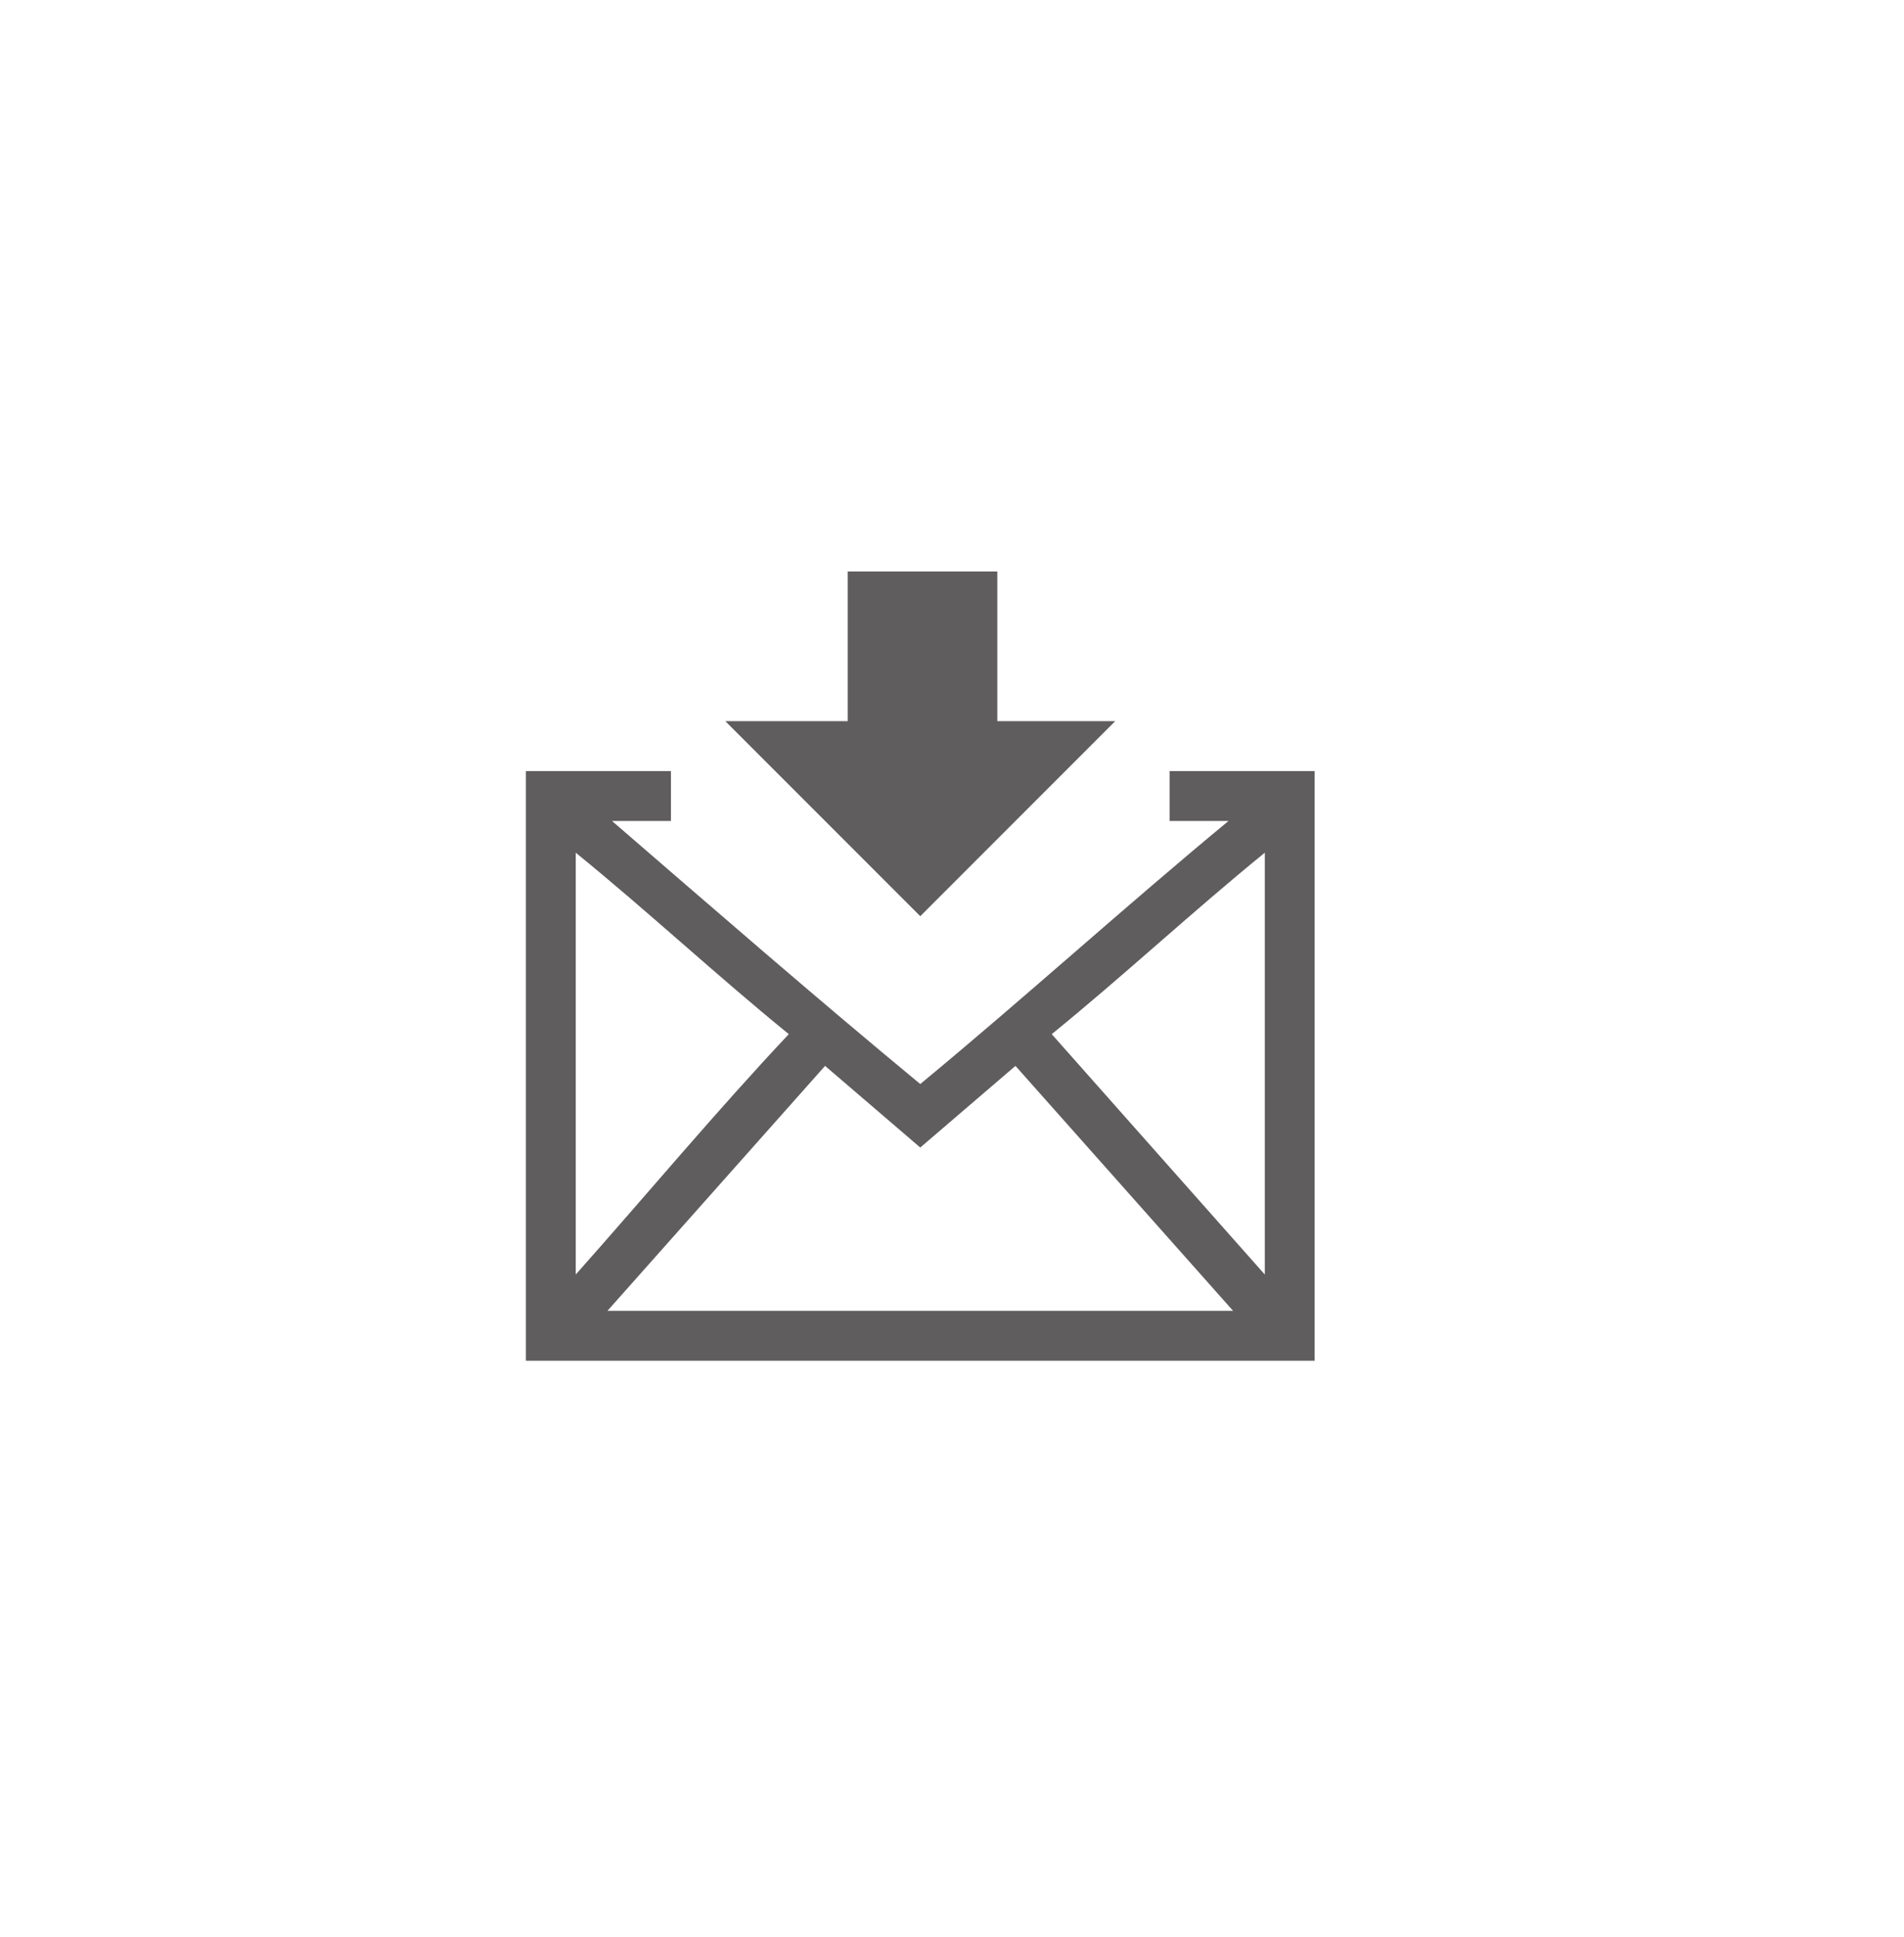 <?xml version="1.0" encoding="utf-8"?>
<!-- Generator: Adobe Illustrator 18.1.1, SVG Export Plug-In . SVG Version: 6.00 Build 0)  -->
<svg version="1.1" id="Layer_1" xmlns="http://www.w3.org/2000/svg" xmlns:xlink="http://www.w3.org/1999/xlink" x="0px" y="0px"
	 viewBox="0 0 42 42.7" enable-background="new 0 0 42 42.7" xml:space="preserve">
<g>
	<path fill="#5F5D5D" d="M11.6,17c1.1,0,2.2,0,3.2,0c0,0.4,0,0.7,0,1.1c-0.4,0-0.9,0-1.3,0c0,0,0,0,0,0c2.2,1.9,4.5,3.9,6.8,5.8
		c2.3-1.9,4.5-3.9,6.8-5.8c-0.5,0-0.9,0-1.3,0c0-0.4,0-0.7,0-1.1c1.1,0,2.2,0,3.2,0c0,4.3,0,8.7,0,13c-5.8,0-11.6,0-17.4,0
		C11.6,25.7,11.6,21.3,11.6,17z M13.4,28.9c4.6,0,9.2,0,13.8,0c-1.6-1.8-3.2-3.6-4.8-5.4c-0.7,0.6-1.4,1.2-2.1,1.8
		c-0.7-0.6-1.4-1.2-2.1-1.8C16.6,25.3,15,27.1,13.4,28.9z M23.2,22.8c1.6,1.8,3.1,3.5,4.7,5.3c0-3.1,0-6.2,0-9.3
		C26.3,20.1,24.8,21.5,23.2,22.8z M12.7,28.1c1.6-1.8,3.1-3.6,4.7-5.3c-1.6-1.3-3.1-2.7-4.7-4C12.7,21.9,12.7,25,12.7,28.1z"/>
	<path fill="#5F5D5D" d="M24.6,15.9c-1.5,1.5-2.9,2.9-4.3,4.3c-1.4-1.4-2.9-2.9-4.3-4.3c0.9,0,1.8,0,2.7,0c0-1.1,0-2.2,0-3.3
		c1.1,0,2.2,0,3.3,0c0,1.1,0,2.2,0,3.3C22.8,15.9,23.7,15.9,24.6,15.9z"/>
</g>
</svg>
